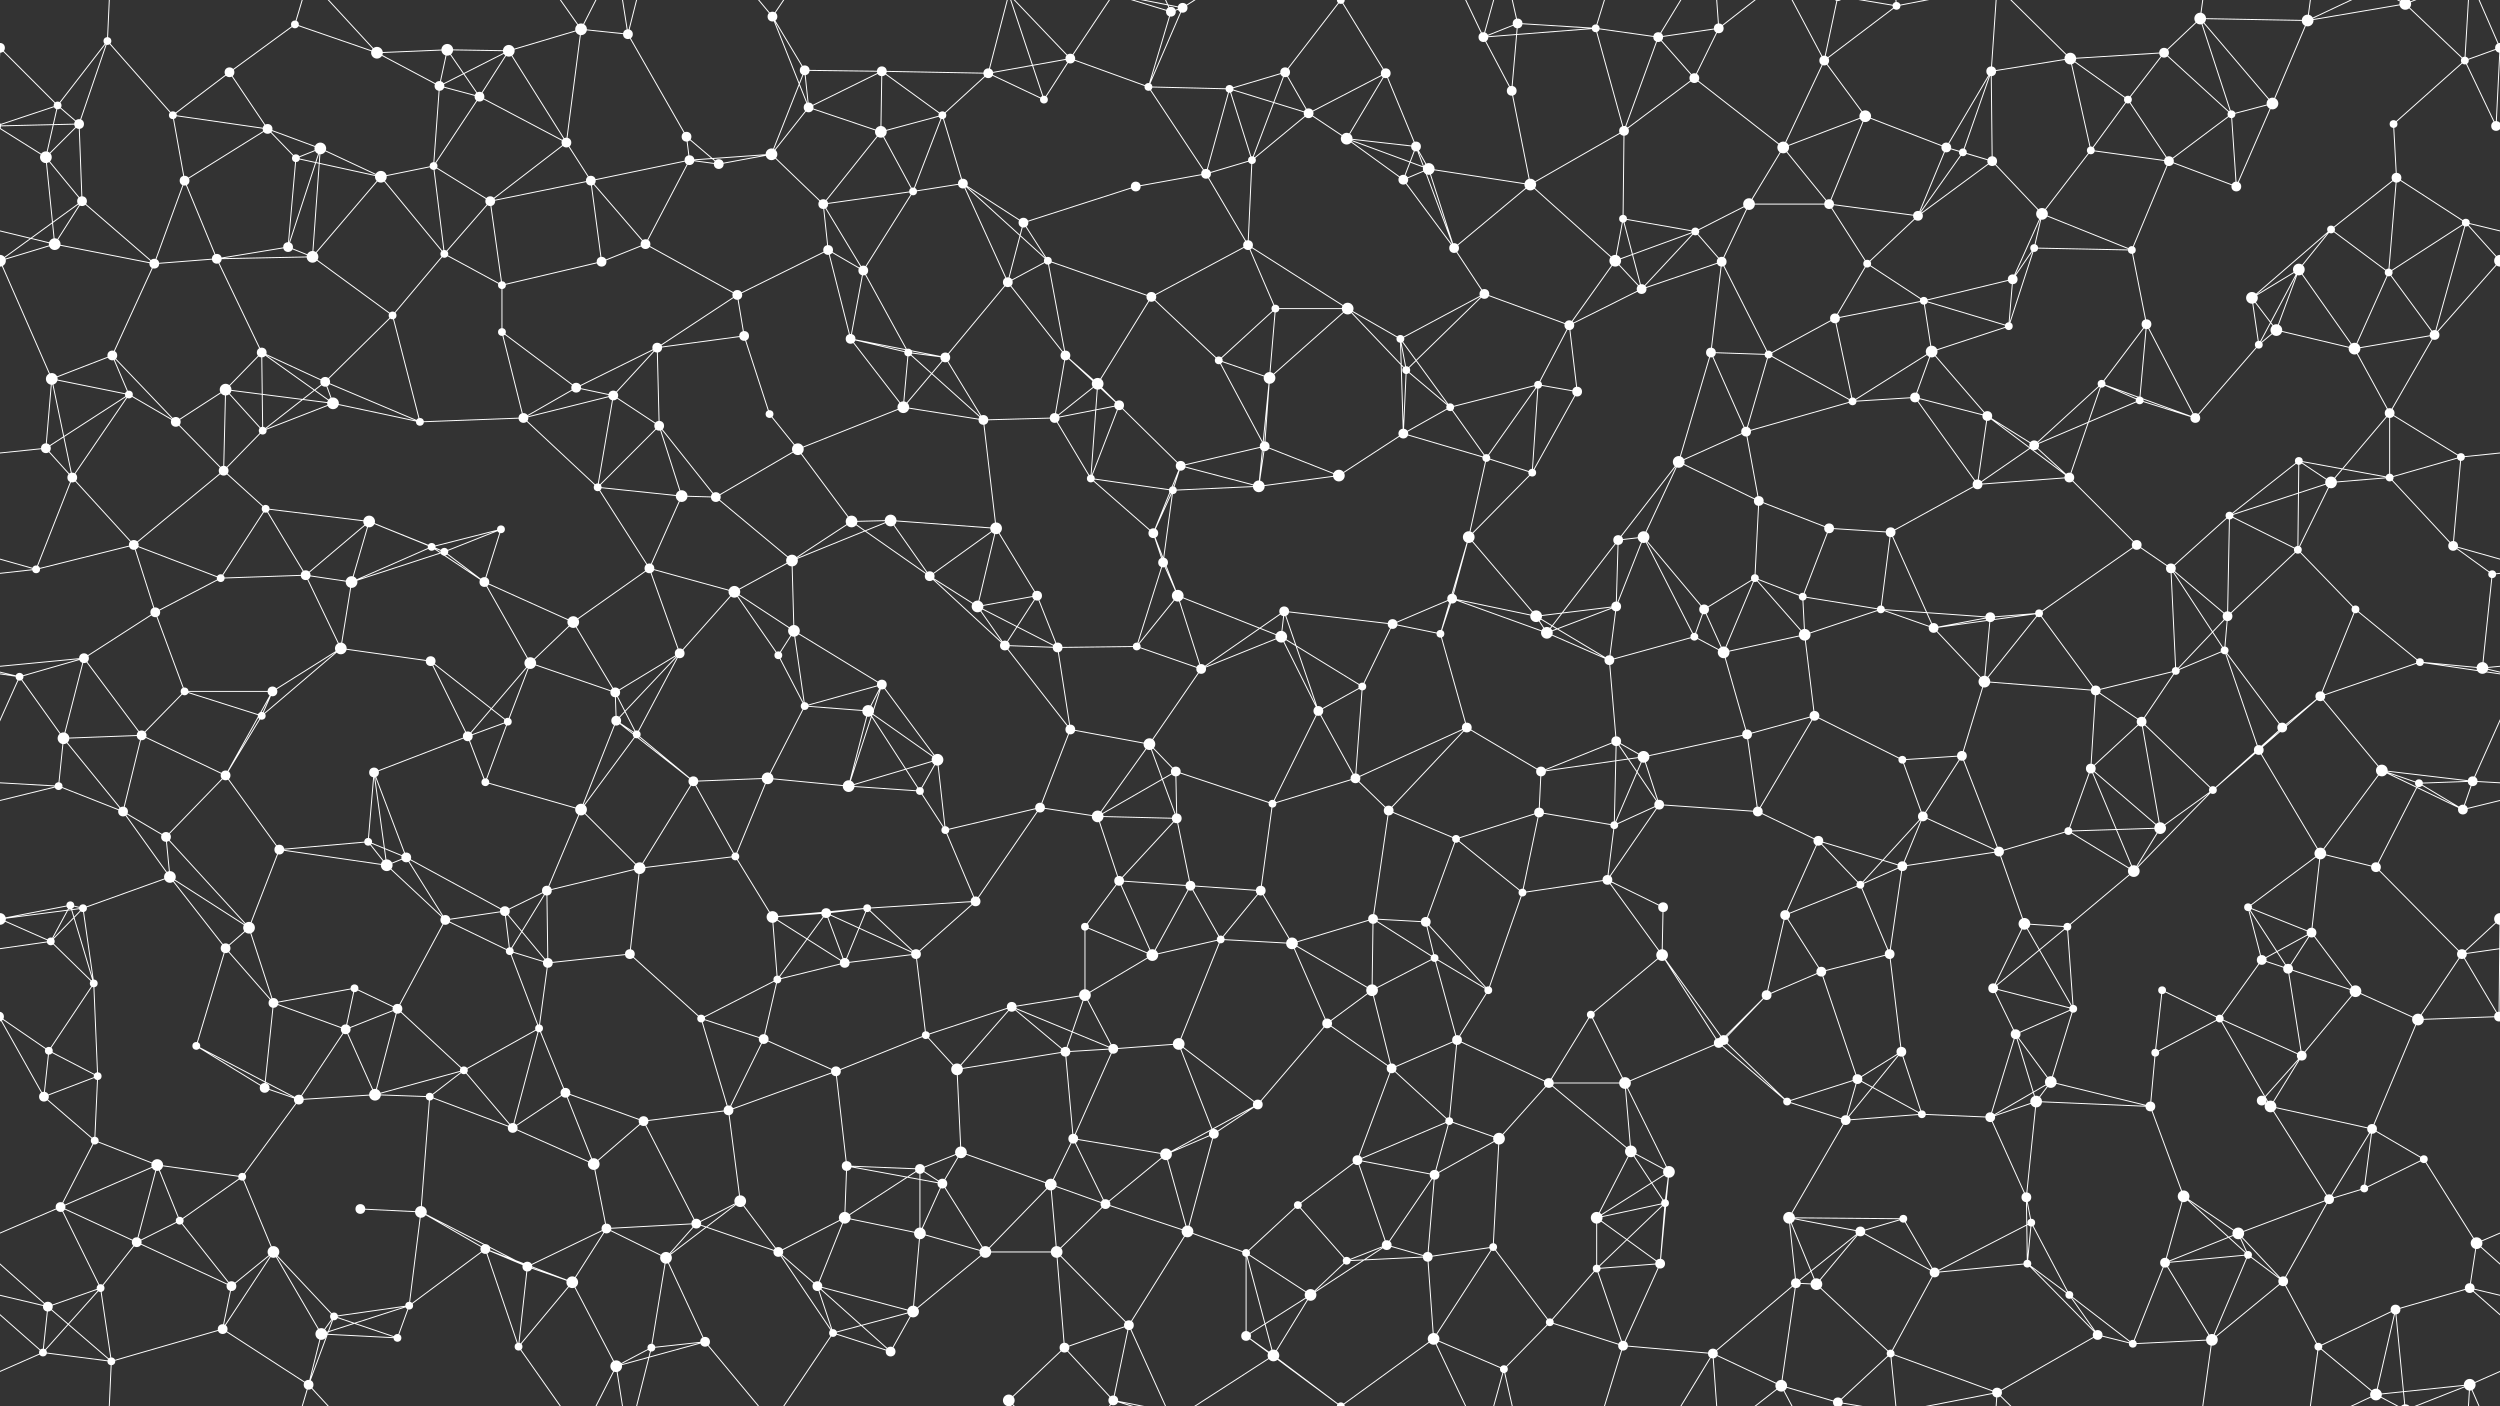 <svg xmlns="http://www.w3.org/2000/svg" width="2560" height="1440" fill="#fff"><rect width="100%" height="100%" fill="#333333" stroke="none"/><circle cx="0" cy="49" r="5"/><circle cx="2560" cy="49" r="5"/><circle cx="110" cy="42" r="4"/><circle cx="235" cy="74" r="5"/><circle cx="302" cy="25" r="4"/><circle cx="386" cy="54" r="6"/><circle cx="458" cy="51" r="6"/><circle cx="521" cy="52" r="6"/><circle cx="595" cy="30" r="6"/><circle cx="643" cy="35" r="5"/><circle cx="791" cy="17" r="5"/><circle cx="824" cy="72" r="5"/><circle cx="903" cy="73" r="5"/><circle cx="1012" cy="75" r="5"/><circle cx="1096" cy="60" r="5"/><circle cx="1199" cy="12" r="5"/><circle cx="1211" cy="8" r="5"/><circle cx="1316" cy="74" r="5"/><circle cx="1419" cy="75" r="5"/><circle cx="1519" cy="38" r="5"/><circle cx="1554" cy="24" r="5"/><circle cx="1634" cy="29" r="4"/><circle cx="1698" cy="38" r="5"/><circle cx="1760" cy="29" r="5"/><circle cx="1868" cy="62" r="5"/><circle cx="1942" cy="6" r="4"/><circle cx="2039" cy="73" r="5"/><circle cx="2120" cy="60" r="6"/><circle cx="2216" cy="54" r="5"/><circle cx="2253" cy="19" r="6"/><circle cx="2363" cy="21" r="6"/><circle cx="2463" cy="4" r="6"/><circle cx="2463" cy="1444" r="6"/><circle cx="2524" cy="62" r="4"/><circle cx="59" cy="108" r="4"/><circle cx="81" cy="127" r="5"/><circle cx="177" cy="118" r="4"/><circle cx="274" cy="132" r="5"/><circle cx="328" cy="152" r="6"/><circle cx="450" cy="88" r="5"/><circle cx="491" cy="99" r="5"/><circle cx="580" cy="146" r="5"/><circle cx="703" cy="140" r="5"/><circle cx="790" cy="158" r="6"/><circle cx="828" cy="110" r="5"/><circle cx="902" cy="135" r="6"/><circle cx="965" cy="118" r="4"/><circle cx="1069" cy="102" r="4"/><circle cx="1176" cy="89" r="4"/><circle cx="1259" cy="91" r="4"/><circle cx="1340" cy="116" r="5"/><circle cx="1379" cy="142" r="6"/><circle cx="1450" cy="150" r="5"/><circle cx="1548" cy="93" r="5"/><circle cx="1663" cy="134" r="5"/><circle cx="1735" cy="80" r="5"/><circle cx="1826" cy="151" r="6"/><circle cx="1910" cy="119" r="6"/><circle cx="1993" cy="151" r="5"/><circle cx="2010" cy="156" r="4"/><circle cx="2141" cy="154" r="4"/><circle cx="2179" cy="102" r="4"/><circle cx="2285" cy="117" r="4"/><circle cx="2327" cy="106" r="6"/><circle cx="2451" cy="127" r="4"/><circle cx="2556" cy="129" r="5"/><circle cx="-4" cy="129" r="5"/><circle cx="47" cy="161" r="6"/><circle cx="84" cy="206" r="5"/><circle cx="189" cy="185" r="5"/><circle cx="303" cy="162" r="4"/><circle cx="390" cy="181" r="6"/><circle cx="444" cy="170" r="4"/><circle cx="502" cy="206" r="5"/><circle cx="605" cy="185" r="5"/><circle cx="706" cy="164" r="5"/><circle cx="736" cy="168" r="5"/><circle cx="843" cy="209" r="5"/><circle cx="935" cy="196" r="4"/><circle cx="986" cy="188" r="5"/><circle cx="1048" cy="228" r="5"/><circle cx="1163" cy="191" r="5"/><circle cx="1235" cy="178" r="5"/><circle cx="1282" cy="164" r="4"/><circle cx="1437" cy="184" r="5"/><circle cx="1463" cy="173" r="6"/><circle cx="1567" cy="189" r="6"/><circle cx="1662" cy="224" r="4"/><circle cx="1736" cy="237" r="4"/><circle cx="1791" cy="209" r="6"/><circle cx="1873" cy="209" r="5"/><circle cx="1964" cy="221" r="5"/><circle cx="2040" cy="165" r="5"/><circle cx="2091" cy="219" r="6"/><circle cx="2221" cy="165" r="5"/><circle cx="2290" cy="191" r="5"/><circle cx="2387" cy="235" r="4"/><circle cx="2454" cy="182" r="5"/><circle cx="2525" cy="228" r="4"/><circle cx="56" cy="250" r="6"/><circle cx="158" cy="270" r="5"/><circle cx="222" cy="265" r="5"/><circle cx="295" cy="253" r="5"/><circle cx="320" cy="263" r="6"/><circle cx="455" cy="260" r="4"/><circle cx="514" cy="292" r="4"/><circle cx="616" cy="268" r="5"/><circle cx="661" cy="250" r="5"/><circle cx="755" cy="302" r="5"/><circle cx="848" cy="256" r="5"/><circle cx="884" cy="277" r="5"/><circle cx="1032" cy="289" r="5"/><circle cx="1073" cy="267" r="4"/><circle cx="1179" cy="304" r="5"/><circle cx="1278" cy="251" r="5"/><circle cx="1306" cy="316" r="4"/><circle cx="1380" cy="316" r="6"/><circle cx="1489" cy="254" r="5"/><circle cx="1520" cy="301" r="5"/><circle cx="1654" cy="267" r="6"/><circle cx="1681" cy="296" r="5"/><circle cx="1763" cy="268" r="5"/><circle cx="1912" cy="270" r="4"/><circle cx="1970" cy="308" r="4"/><circle cx="2061" cy="286" r="5"/><circle cx="2083" cy="254" r="4"/><circle cx="2183" cy="256" r="4"/><circle cx="2306" cy="305" r="6"/><circle cx="2354" cy="276" r="6"/><circle cx="2446" cy="279" r="4"/><circle cx="2560" cy="267" r="6"/><circle cx="-0" cy="267" r="6"/><circle cx="53" cy="388" r="6"/><circle cx="115" cy="364" r="5"/><circle cx="231" cy="399" r="6"/><circle cx="268" cy="361" r="5"/><circle cx="333" cy="391" r="5"/><circle cx="402" cy="323" r="4"/><circle cx="514" cy="340" r="4"/><circle cx="590" cy="397" r="5"/><circle cx="673" cy="356" r="5"/><circle cx="762" cy="344" r="5"/><circle cx="871" cy="347" r="5"/><circle cx="930" cy="361" r="4"/><circle cx="968" cy="366" r="5"/><circle cx="1091" cy="364" r="5"/><circle cx="1124" cy="393" r="6"/><circle cx="1248" cy="369" r="4"/><circle cx="1300" cy="387" r="6"/><circle cx="1434" cy="347" r="4"/><circle cx="1440" cy="379" r="4"/><circle cx="1575" cy="394" r="4"/><circle cx="1607" cy="333" r="5"/><circle cx="1752" cy="361" r="5"/><circle cx="1811" cy="363" r="4"/><circle cx="1879" cy="326" r="5"/><circle cx="1978" cy="360" r="6"/><circle cx="2057" cy="334" r="4"/><circle cx="2152" cy="393" r="4"/><circle cx="2198" cy="332" r="5"/><circle cx="2313" cy="353" r="4"/><circle cx="2331" cy="338" r="6"/><circle cx="2411" cy="357" r="6"/><circle cx="2493" cy="343" r="5"/><circle cx="47" cy="459" r="5"/><circle cx="132" cy="404" r="4"/><circle cx="180" cy="432" r="5"/><circle cx="269" cy="441" r="4"/><circle cx="341" cy="413" r="6"/><circle cx="430" cy="432" r="4"/><circle cx="536" cy="428" r="5"/><circle cx="628" cy="405" r="5"/><circle cx="675" cy="436" r="5"/><circle cx="788" cy="424" r="4"/><circle cx="817" cy="460" r="6"/><circle cx="925" cy="417" r="6"/><circle cx="1007" cy="430" r="5"/><circle cx="1080" cy="428" r="5"/><circle cx="1146" cy="415" r="5"/><circle cx="1209" cy="477" r="5"/><circle cx="1295" cy="457" r="5"/><circle cx="1437" cy="444" r="5"/><circle cx="1485" cy="417" r="4"/><circle cx="1522" cy="469" r="4"/><circle cx="1615" cy="401" r="5"/><circle cx="1719" cy="473" r="6"/><circle cx="1788" cy="442" r="5"/><circle cx="1897" cy="411" r="4"/><circle cx="1961" cy="407" r="5"/><circle cx="2035" cy="426" r="5"/><circle cx="2083" cy="456" r="5"/><circle cx="2191" cy="410" r="4"/><circle cx="2248" cy="428" r="5"/><circle cx="2354" cy="472" r="4"/><circle cx="2447" cy="423" r="5"/><circle cx="2520" cy="468" r="4"/><circle cx="74" cy="489" r="5"/><circle cx="137" cy="558" r="5"/><circle cx="229" cy="482" r="5"/><circle cx="272" cy="521" r="4"/><circle cx="378" cy="534" r="6"/><circle cx="442" cy="560" r="4"/><circle cx="513" cy="542" r="4"/><circle cx="612" cy="499" r="4"/><circle cx="698" cy="508" r="6"/><circle cx="733" cy="509" r="5"/><circle cx="872" cy="534" r="6"/><circle cx="912" cy="533" r="6"/><circle cx="1020" cy="541" r="6"/><circle cx="1117" cy="490" r="4"/><circle cx="1181" cy="546" r="5"/><circle cx="1201" cy="502" r="4"/><circle cx="1289" cy="498" r="6"/><circle cx="1371" cy="487" r="6"/><circle cx="1504" cy="550" r="6"/><circle cx="1569" cy="484" r="4"/><circle cx="1657" cy="553" r="5"/><circle cx="1683" cy="550" r="6"/><circle cx="1801" cy="513" r="5"/><circle cx="1873" cy="541" r="5"/><circle cx="1936" cy="545" r="5"/><circle cx="2025" cy="496" r="5"/><circle cx="2119" cy="489" r="5"/><circle cx="2188" cy="558" r="5"/><circle cx="2283" cy="528" r="4"/><circle cx="2387" cy="494" r="6"/><circle cx="2447" cy="489" r="4"/><circle cx="2512" cy="559" r="5"/><circle cx="37" cy="583" r="4"/><circle cx="159" cy="627" r="5"/><circle cx="226" cy="592" r="4"/><circle cx="313" cy="589" r="5"/><circle cx="360" cy="596" r="6"/><circle cx="455" cy="565" r="4"/><circle cx="496" cy="596" r="5"/><circle cx="587" cy="637" r="6"/><circle cx="665" cy="582" r="5"/><circle cx="752" cy="606" r="6"/><circle cx="811" cy="574" r="6"/><circle cx="952" cy="590" r="5"/><circle cx="1001" cy="621" r="6"/><circle cx="1062" cy="610" r="5"/><circle cx="1191" cy="576" r="5"/><circle cx="1206" cy="610" r="6"/><circle cx="1315" cy="626" r="5"/><circle cx="1426" cy="639" r="5"/><circle cx="1487" cy="613" r="5"/><circle cx="1573" cy="631" r="6"/><circle cx="1655" cy="621" r="5"/><circle cx="1745" cy="624" r="5"/><circle cx="1797" cy="592" r="4"/><circle cx="1846" cy="611" r="4"/><circle cx="1926" cy="624" r="4"/><circle cx="2038" cy="632" r="5"/><circle cx="2088" cy="628" r="4"/><circle cx="2223" cy="582" r="5"/><circle cx="2281" cy="631" r="5"/><circle cx="2353" cy="563" r="4"/><circle cx="2412" cy="624" r="4"/><circle cx="2552" cy="588" r="4"/><circle cx="20" cy="693" r="4"/><circle cx="86" cy="674" r="5"/><circle cx="189" cy="708" r="4"/><circle cx="279" cy="708" r="5"/><circle cx="349" cy="664" r="6"/><circle cx="441" cy="677" r="5"/><circle cx="543" cy="679" r="6"/><circle cx="630" cy="709" r="5"/><circle cx="696" cy="669" r="5"/><circle cx="797" cy="671" r="4"/><circle cx="813" cy="646" r="6"/><circle cx="903" cy="701" r="5"/><circle cx="1029" cy="661" r="5"/><circle cx="1083" cy="663" r="5"/><circle cx="1164" cy="662" r="4"/><circle cx="1230" cy="685" r="5"/><circle cx="1312" cy="652" r="6"/><circle cx="1395" cy="703" r="4"/><circle cx="1475" cy="649" r="4"/><circle cx="1584" cy="648" r="6"/><circle cx="1648" cy="676" r="5"/><circle cx="1735" cy="652" r="4"/><circle cx="1765" cy="668" r="6"/><circle cx="1848" cy="650" r="6"/><circle cx="1980" cy="643" r="5"/><circle cx="2032" cy="698" r="6"/><circle cx="2146" cy="707" r="5"/><circle cx="2228" cy="687" r="4"/><circle cx="2278" cy="666" r="4"/><circle cx="2376" cy="713" r="5"/><circle cx="2478" cy="678" r="4"/><circle cx="2542" cy="684" r="6"/><circle cx="65" cy="756" r="6"/><circle cx="145" cy="753" r="5"/><circle cx="231" cy="794" r="5"/><circle cx="268" cy="733" r="4"/><circle cx="383" cy="791" r="5"/><circle cx="479" cy="754" r="5"/><circle cx="520" cy="739" r="4"/><circle cx="631" cy="738" r="5"/><circle cx="652" cy="752" r="4"/><circle cx="786" cy="797" r="6"/><circle cx="824" cy="723" r="4"/><circle cx="889" cy="728" r="6"/><circle cx="960" cy="778" r="6"/><circle cx="1096" cy="747" r="5"/><circle cx="1177" cy="762" r="6"/><circle cx="1204" cy="790" r="5"/><circle cx="1350" cy="728" r="5"/><circle cx="1388" cy="797" r="5"/><circle cx="1502" cy="745" r="5"/><circle cx="1578" cy="790" r="5"/><circle cx="1655" cy="759" r="5"/><circle cx="1683" cy="775" r="6"/><circle cx="1789" cy="752" r="5"/><circle cx="1858" cy="733" r="5"/><circle cx="1948" cy="778" r="4"/><circle cx="2009" cy="774" r="5"/><circle cx="2141" cy="787" r="5"/><circle cx="2193" cy="739" r="5"/><circle cx="2313" cy="768" r="5"/><circle cx="2337" cy="745" r="5"/><circle cx="2439" cy="789" r="6"/><circle cx="2532" cy="800" r="5"/><circle cx="60" cy="805" r="4"/><circle cx="126" cy="831" r="5"/><circle cx="170" cy="857" r="5"/><circle cx="286" cy="870" r="5"/><circle cx="377" cy="862" r="4"/><circle cx="416" cy="878" r="5"/><circle cx="497" cy="801" r="4"/><circle cx="595" cy="829" r="6"/><circle cx="710" cy="800" r="5"/><circle cx="753" cy="877" r="4"/><circle cx="869" cy="805" r="6"/><circle cx="942" cy="810" r="4"/><circle cx="968" cy="850" r="4"/><circle cx="1065" cy="827" r="5"/><circle cx="1124" cy="836" r="6"/><circle cx="1205" cy="838" r="5"/><circle cx="1303" cy="823" r="4"/><circle cx="1422" cy="830" r="5"/><circle cx="1491" cy="859" r="4"/><circle cx="1576" cy="832" r="5"/><circle cx="1653" cy="845" r="4"/><circle cx="1699" cy="824" r="5"/><circle cx="1800" cy="831" r="5"/><circle cx="1862" cy="861" r="5"/><circle cx="1969" cy="836" r="5"/><circle cx="2047" cy="872" r="5"/><circle cx="2118" cy="851" r="4"/><circle cx="2212" cy="848" r="6"/><circle cx="2266" cy="809" r="4"/><circle cx="2376" cy="874" r="6"/><circle cx="2477" cy="802" r="4"/><circle cx="2522" cy="829" r="5"/><circle cx="72" cy="927" r="4"/><circle cx="85" cy="930" r="4"/><circle cx="174" cy="898" r="6"/><circle cx="255" cy="950" r="6"/><circle cx="396" cy="886" r="6"/><circle cx="456" cy="942" r="5"/><circle cx="517" cy="933" r="5"/><circle cx="560" cy="912" r="5"/><circle cx="655" cy="889" r="6"/><circle cx="791" cy="939" r="6"/><circle cx="846" cy="935" r="5"/><circle cx="888" cy="930" r="4"/><circle cx="999" cy="923" r="5"/><circle cx="1111" cy="949" r="4"/><circle cx="1146" cy="902" r="5"/><circle cx="1219" cy="907" r="5"/><circle cx="1291" cy="912" r="5"/><circle cx="1406" cy="941" r="5"/><circle cx="1460" cy="944" r="5"/><circle cx="1559" cy="914" r="4"/><circle cx="1646" cy="901" r="5"/><circle cx="1703" cy="929" r="5"/><circle cx="1828" cy="937" r="5"/><circle cx="1905" cy="906" r="4"/><circle cx="1948" cy="887" r="5"/><circle cx="2073" cy="946" r="6"/><circle cx="2117" cy="949" r="4"/><circle cx="2185" cy="892" r="6"/><circle cx="2302" cy="929" r="4"/><circle cx="2367" cy="955" r="5"/><circle cx="2433" cy="888" r="5"/><circle cx="2560" cy="941" r="6"/><circle cx="-0" cy="941" r="6"/><circle cx="52" cy="964" r="4"/><circle cx="96" cy="1007" r="4"/><circle cx="231" cy="971" r="5"/><circle cx="280" cy="1027" r="5"/><circle cx="363" cy="1012" r="4"/><circle cx="407" cy="1033" r="5"/><circle cx="522" cy="974" r="4"/><circle cx="561" cy="986" r="5"/><circle cx="645" cy="977" r="5"/><circle cx="796" cy="1003" r="4"/><circle cx="865" cy="986" r="5"/><circle cx="938" cy="977" r="5"/><circle cx="1036" cy="1031" r="5"/><circle cx="1111" cy="1019" r="6"/><circle cx="1180" cy="978" r="6"/><circle cx="1250" cy="962" r="4"/><circle cx="1323" cy="966" r="6"/><circle cx="1405" cy="1014" r="6"/><circle cx="1469" cy="981" r="4"/><circle cx="1524" cy="1014" r="4"/><circle cx="1629" cy="1039" r="4"/><circle cx="1702" cy="978" r="6"/><circle cx="1809" cy="1019" r="5"/><circle cx="1865" cy="995" r="5"/><circle cx="1935" cy="977" r="5"/><circle cx="2041" cy="1012" r="5"/><circle cx="2123" cy="1033" r="4"/><circle cx="2214" cy="1014" r="4"/><circle cx="2316" cy="983" r="5"/><circle cx="2343" cy="992" r="5"/><circle cx="2412" cy="1015" r="6"/><circle cx="2521" cy="977" r="5"/><circle cx="50" cy="1076" r="4"/><circle cx="100" cy="1102" r="4"/><circle cx="201" cy="1071" r="4"/><circle cx="271" cy="1114" r="5"/><circle cx="354" cy="1054" r="5"/><circle cx="475" cy="1096" r="4"/><circle cx="552" cy="1053" r="4"/><circle cx="579" cy="1119" r="5"/><circle cx="718" cy="1043" r="4"/><circle cx="782" cy="1064" r="5"/><circle cx="856" cy="1097" r="5"/><circle cx="948" cy="1060" r="4"/><circle cx="980" cy="1095" r="6"/><circle cx="1091" cy="1077" r="5"/><circle cx="1140" cy="1074" r="5"/><circle cx="1207" cy="1069" r="6"/><circle cx="1359" cy="1048" r="5"/><circle cx="1425" cy="1094" r="5"/><circle cx="1492" cy="1065" r="5"/><circle cx="1586" cy="1109" r="5"/><circle cx="1664" cy="1109" r="6"/><circle cx="1760" cy="1068" r="5"/><circle cx="1765" cy="1065" r="5"/><circle cx="1902" cy="1105" r="5"/><circle cx="1947" cy="1077" r="5"/><circle cx="2064" cy="1059" r="5"/><circle cx="2100" cy="1108" r="6"/><circle cx="2207" cy="1078" r="4"/><circle cx="2273" cy="1043" r="4"/><circle cx="2357" cy="1081" r="5"/><circle cx="2476" cy="1044" r="6"/><circle cx="2559" cy="1041" r="5"/><circle cx="-1" cy="1041" r="5"/><circle cx="45" cy="1123" r="5"/><circle cx="97" cy="1168" r="4"/><circle cx="161" cy="1193" r="6"/><circle cx="306" cy="1126" r="5"/><circle cx="384" cy="1121" r="6"/><circle cx="440" cy="1123" r="4"/><circle cx="525" cy="1155" r="5"/><circle cx="608" cy="1192" r="6"/><circle cx="659" cy="1148" r="5"/><circle cx="746" cy="1137" r="5"/><circle cx="867" cy="1194" r="5"/><circle cx="942" cy="1197" r="5"/><circle cx="984" cy="1180" r="6"/><circle cx="1099" cy="1166" r="5"/><circle cx="1194" cy="1182" r="6"/><circle cx="1243" cy="1161" r="5"/><circle cx="1288" cy="1131" r="5"/><circle cx="1390" cy="1188" r="5"/><circle cx="1484" cy="1148" r="4"/><circle cx="1535" cy="1166" r="6"/><circle cx="1670" cy="1179" r="6"/><circle cx="1709" cy="1200" r="6"/><circle cx="1830" cy="1128" r="4"/><circle cx="1890" cy="1147" r="5"/><circle cx="1968" cy="1141" r="4"/><circle cx="2038" cy="1144" r="5"/><circle cx="2085" cy="1128" r="6"/><circle cx="2202" cy="1133" r="5"/><circle cx="2316" cy="1127" r="5"/><circle cx="2325" cy="1133" r="6"/><circle cx="2429" cy="1156" r="5"/><circle cx="2482" cy="1187" r="4"/><circle cx="62" cy="1236" r="5"/><circle cx="140" cy="1272" r="5"/><circle cx="184" cy="1250" r="4"/><circle cx="248" cy="1205" r="4"/><circle cx="369" cy="1238" r="5"/><circle cx="431" cy="1241" r="6"/><circle cx="497" cy="1279" r="5"/><circle cx="621" cy="1258" r="5"/><circle cx="713" cy="1253" r="5"/><circle cx="758" cy="1230" r="6"/><circle cx="865" cy="1247" r="6"/><circle cx="942" cy="1263" r="6"/><circle cx="965" cy="1212" r="5"/><circle cx="1076" cy="1213" r="6"/><circle cx="1132" cy="1233" r="5"/><circle cx="1216" cy="1261" r="6"/><circle cx="1329" cy="1234" r="4"/><circle cx="1420" cy="1275" r="5"/><circle cx="1469" cy="1203" r="5"/><circle cx="1529" cy="1277" r="4"/><circle cx="1635" cy="1247" r="6"/><circle cx="1705" cy="1232" r="4"/><circle cx="1832" cy="1247" r="6"/><circle cx="1905" cy="1261" r="5"/><circle cx="1949" cy="1248" r="4"/><circle cx="2075" cy="1226" r="5"/><circle cx="2080" cy="1252" r="4"/><circle cx="2236" cy="1225" r="6"/><circle cx="2292" cy="1263" r="6"/><circle cx="2385" cy="1228" r="5"/><circle cx="2421" cy="1217" r="4"/><circle cx="2536" cy="1273" r="6"/><circle cx="49" cy="1338" r="5"/><circle cx="103" cy="1319" r="4"/><circle cx="237" cy="1317" r="5"/><circle cx="280" cy="1282" r="6"/><circle cx="342" cy="1348" r="4"/><circle cx="419" cy="1337" r="4"/><circle cx="540" cy="1297" r="5"/><circle cx="586" cy="1313" r="6"/><circle cx="682" cy="1288" r="6"/><circle cx="797" cy="1282" r="5"/><circle cx="837" cy="1317" r="5"/><circle cx="935" cy="1343" r="6"/><circle cx="1009" cy="1282" r="6"/><circle cx="1082" cy="1282" r="6"/><circle cx="1156" cy="1357" r="5"/><circle cx="1276" cy="1283" r="4"/><circle cx="1342" cy="1326" r="6"/><circle cx="1379" cy="1291" r="4"/><circle cx="1462" cy="1287" r="5"/><circle cx="1587" cy="1354" r="4"/><circle cx="1635" cy="1299" r="4"/><circle cx="1700" cy="1294" r="5"/><circle cx="1839" cy="1314" r="5"/><circle cx="1860" cy="1315" r="6"/><circle cx="1981" cy="1303" r="5"/><circle cx="2076" cy="1294" r="4"/><circle cx="2119" cy="1326" r="4"/><circle cx="2217" cy="1293" r="5"/><circle cx="2302" cy="1285" r="4"/><circle cx="2338" cy="1312" r="5"/><circle cx="2453" cy="1341" r="5"/><circle cx="2529" cy="1319" r="5"/><circle cx="44" cy="1385" r="4"/><circle cx="114" cy="1394" r="4"/><circle cx="228" cy="1361" r="5"/><circle cx="316" cy="1418" r="5"/><circle cx="329" cy="1366" r="6"/><circle cx="407" cy="1370" r="4"/><circle cx="531" cy="1379" r="4"/><circle cx="631" cy="1399" r="6"/><circle cx="667" cy="1380" r="4"/><circle cx="722" cy="1374" r="5"/><circle cx="853" cy="1365" r="4"/><circle cx="912" cy="1384" r="5"/><circle cx="1033" cy="1434" r="6"/><circle cx="1090" cy="1380" r="5"/><circle cx="1140" cy="1434" r="5"/><circle cx="1276" cy="1368" r="5"/><circle cx="1304" cy="1388" r="6"/><circle cx="1373" cy="1440" r="4"/><circle cx="1373" cy="-0" r="4"/><circle cx="1468" cy="1371" r="6"/><circle cx="1540" cy="1402" r="4"/><circle cx="1662" cy="1378" r="5"/><circle cx="1754" cy="1386" r="5"/><circle cx="1824" cy="1419" r="6"/><circle cx="1882" cy="1436" r="5"/><circle cx="1882" cy="-4" r="5"/><circle cx="1936" cy="1386" r="4"/><circle cx="2045" cy="1426" r="5"/><circle cx="2148" cy="1367" r="5"/><circle cx="2184" cy="1376" r="4"/><circle cx="2265" cy="1372" r="6"/><circle cx="2374" cy="1379" r="4"/><circle cx="2433" cy="1428" r="6"/><circle cx="2529" cy="1418" r="6"/><path stroke="#fff" d="M0 49L-36 62M0 49L59 108M0 49L-4 129M0 49L-31 -22M2560 49L2524 62M2560 49L2556 129M2560 49L2529 -22M0 1489L-31 1418M2560 1489L2529 1418M110 42L59 108M110 42L81 127M110 42L177 118M110 42L114 -46M110 1482L114 1394M235 74L302 25M235 74L177 118M235 74L274 132M302 25L386 54M302 25L316 -22M302 1465L316 1418M386 54L458 51M386 54L450 88M386 54L316 -22M386 1494L316 1418M458 51L521 52M458 51L450 88M458 51L491 99M521 52L595 30M521 52L450 88M521 52L491 99M521 52L580 146M595 30L643 35M595 30L580 146M595 30L531 -61M595 30L631 -41M595 1470L531 1379M595 1470L631 1399M643 35L703 140M643 35L631 -41M643 35L667 -60M643 1475L631 1399M643 1475L667 1380M791 17L824 72M791 17L828 110M791 17L722 -66M791 17L853 -75M791 1457L722 1374M791 1457L853 1365M824 72L903 73M824 72L790 158M824 72L828 110M903 73L1012 75M903 73L828 110M903 73L902 135M903 73L965 118M1012 75L1096 60M1012 75L965 118M1012 75L1069 102M1012 75L1033 -6M1012 1515L1033 1434M1096 60L1069 102M1096 60L1176 89M1096 60L1033 -6M1096 60L1140 -6M1096 1500L1033 1434M1096 1500L1140 1434M1199 12L1211 8M1199 12L1176 89M1199 12L1156 -83M1199 12L1140 -6M1199 1452L1156 1357M1199 1452L1140 1434M1211 8L1176 89M1211 8L1140 -6M1211 8L1304 -52M1211 1448L1140 1434M1211 1448L1304 1388M1316 74L1259 91M1316 74L1340 116M1316 74L1282 164M1316 74L1373 -0M1316 1514L1373 1440M1419 75L1340 116M1419 75L1379 142M1419 75L1450 150M1419 75L1373 -0M1419 1515L1373 1440M1519 38L1554 24M1519 38L1634 29M1519 38L1548 93M1519 38L1468 -69M1519 38L1540 -38M1519 1478L1468 1371M1519 1478L1540 1402M1554 24L1634 29M1554 24L1548 93M1554 24L1540 -38M1554 1464L1540 1402M1634 29L1698 38M1634 29L1663 134M1634 29L1662 -62M1634 1469L1662 1378M1698 38L1760 29M1698 38L1663 134M1698 38L1735 80M1698 38L1754 -54M1698 1478L1754 1386M1760 29L1735 80M1760 29L1754 -54M1760 29L1824 -21M1760 1469L1754 1386M1760 1469L1824 1419M1868 62L1942 6M1868 62L1826 151M1868 62L1910 119M1868 62L1824 -21M1868 62L1882 -4M1868 1502L1824 1419M1868 1502L1882 1436M1942 6L1882 -4M1942 6L1936 -54M1942 6L2045 -14M1942 1446L1882 1436M1942 1446L1936 1386M1942 1446L2045 1426M2039 73L2120 60M2039 73L1993 151M2039 73L2010 156M2039 73L2040 165M2039 73L2045 -14M2039 1513L2045 1426M2120 60L2216 54M2120 60L2141 154M2120 60L2179 102M2120 60L2045 -14M2120 1500L2045 1426M2216 54L2253 19M2216 54L2179 102M2216 54L2285 117M2253 19L2363 21M2253 19L2285 117M2253 19L2327 106M2253 19L2265 -68M2253 1459L2265 1372M2363 21L2463 4M2363 21L2327 106M2363 21L2374 -61M2363 21L2433 -12M2363 1461L2374 1379M2363 1461L2433 1428M2463 4L2524 62M2463 4L2453 -99M2463 4L2433 -12M2463 4L2529 -22M2463 1444L2453 1341M2463 1444L2433 1428M2463 1444L2529 1418M2524 62L2451 127M2524 62L2556 129M2524 62L2529 -22M2524 1502L2529 1418M59 108L81 127M59 108L-4 129M59 108L47 161M2619 108L2556 129M81 127L-4 129M81 127L47 161M81 127L84 206M2641 127L2556 129M177 118L274 132M177 118L189 185M274 132L328 152M274 132L189 185M274 132L303 162M328 152L303 162M328 152L390 181M328 152L295 253M328 152L320 263M450 88L491 99M450 88L444 170M491 99L580 146M491 99L444 170M580 146L502 206M580 146L605 185M703 140L706 164M703 140L736 168M790 158L828 110M790 158L706 164M790 158L736 168M790 158L843 209M828 110L902 135M902 135L965 118M902 135L843 209M902 135L935 196M965 118L935 196M965 118L986 188M1069 102L1033 -6M1069 1542L1033 1434M1176 89L1259 91M1176 89L1235 178M1259 91L1340 116M1259 91L1235 178M1259 91L1282 164M1340 116L1379 142M1340 116L1282 164M1379 142L1450 150M1379 142L1437 184M1379 142L1463 173M1450 150L1437 184M1450 150L1463 173M1450 150L1489 254M1548 93L1567 189M1663 134L1735 80M1663 134L1567 189M1663 134L1662 224M1735 80L1826 151M1826 151L1910 119M1826 151L1791 209M1826 151L1873 209M1910 119L1993 151M1910 119L1873 209M1993 151L2010 156M1993 151L1964 221M1993 151L2040 165M2010 156L1964 221M2010 156L2040 165M2141 154L2179 102M2141 154L2091 219M2141 154L2221 165M2179 102L2221 165M2285 117L2327 106M2285 117L2221 165M2285 117L2290 191M2327 106L2290 191M2451 127L2454 182M2556 129L2607 161M-4 129L47 161M47 161L84 206M47 161L56 250M84 206L56 250M84 206L158 270M84 206L-0 267M2644 206L2560 267M189 185L158 270M189 185L222 265M303 162L390 181M303 162L295 253M390 181L444 170M390 181L320 263M390 181L455 260M444 170L502 206M444 170L455 260M502 206L605 185M502 206L455 260M502 206L514 292M605 185L706 164M605 185L616 268M605 185L661 250M706 164L736 168M706 164L661 250M843 209L935 196M843 209L848 256M843 209L884 277M935 196L986 188M935 196L884 277M986 188L1048 228M986 188L1032 289M986 188L1073 267M1048 228L1163 191M1048 228L1032 289M1048 228L1073 267M1163 191L1235 178M1235 178L1282 164M1235 178L1278 251M1282 164L1278 251M1437 184L1463 173M1437 184L1489 254M1463 173L1567 189M1463 173L1489 254M1567 189L1489 254M1567 189L1654 267M1662 224L1736 237M1662 224L1654 267M1662 224L1681 296M1736 237L1791 209M1736 237L1654 267M1736 237L1681 296M1736 237L1763 268M1791 209L1873 209M1791 209L1763 268M1873 209L1964 221M1873 209L1912 270M1964 221L2040 165M1964 221L1912 270M2040 165L2091 219M2091 219L2061 286M2091 219L2083 254M2091 219L2183 256M2221 165L2290 191M2221 165L2183 256M2387 235L2454 182M2387 235L2306 305M2387 235L2354 276M2387 235L2446 279M2454 182L2525 228M2454 182L2446 279M2525 228L2616 250M2525 228L2446 279M2525 228L2560 267M2525 228L2493 343M-35 228L56 250M56 250L158 270M56 250L-0 267M2616 250L2560 267M158 270L222 265M158 270L115 364M222 265L295 253M222 265L320 263M222 265L268 361M295 253L320 263M320 263L402 323M455 260L514 292M455 260L402 323M514 292L616 268M514 292L514 340M616 268L661 250M661 250L755 302M755 302L848 256M755 302L673 356M755 302L762 344M848 256L884 277M848 256L871 347M884 277L871 347M884 277L930 361M1032 289L1073 267M1032 289L968 366M1032 289L1091 364M1073 267L1179 304M1073 267L1091 364M1179 304L1278 251M1179 304L1124 393M1179 304L1248 369M1278 251L1306 316M1278 251L1380 316M1306 316L1380 316M1306 316L1248 369M1306 316L1300 387M1380 316L1300 387M1380 316L1434 347M1380 316L1440 379M1489 254L1520 301M1520 301L1434 347M1520 301L1440 379M1520 301L1607 333M1654 267L1681 296M1654 267L1607 333M1681 296L1763 268M1681 296L1607 333M1763 268L1752 361M1763 268L1811 363M1912 270L1970 308M1912 270L1879 326M1970 308L2061 286M1970 308L1879 326M1970 308L1978 360M1970 308L2057 334M2061 286L2083 254M2061 286L2057 334M2083 254L2183 256M2083 254L2057 334M2183 256L2198 332M2306 305L2354 276M2306 305L2313 353M2306 305L2331 338M2354 276L2313 353M2354 276L2331 338M2354 276L2411 357M2446 279L2411 357M2446 279L2493 343M2560 267L2613 388M2560 267L2493 343M-0 267L53 388M53 388L115 364M53 388L47 459M53 388L132 404M53 388L74 489M115 364L132 404M115 364L180 432M231 399L268 361M231 399L180 432M231 399L269 441M231 399L341 413M231 399L229 482M268 361L333 391M268 361L269 441M268 361L341 413M333 391L402 323M333 391L269 441M333 391L341 413M333 391L430 432M402 323L430 432M514 340L590 397M514 340L536 428M590 397L673 356M590 397L536 428M590 397L628 405M673 356L762 344M673 356L628 405M673 356L675 436M762 344L788 424M871 347L930 361M871 347L968 366M871 347L925 417M930 361L968 366M930 361L925 417M930 361L1007 430M968 366L925 417M968 366L1007 430M1091 364L1124 393M1091 364L1080 428M1091 364L1146 415M1124 393L1080 428M1124 393L1146 415M1124 393L1117 490M1248 369L1300 387M1248 369L1295 457M1300 387L1295 457M1300 387L1289 498M1434 347L1440 379M1434 347L1437 444M1434 347L1485 417M1440 379L1437 444M1440 379L1485 417M1575 394L1607 333M1575 394L1485 417M1575 394L1522 469M1575 394L1615 401M1575 394L1569 484M1607 333L1615 401M1752 361L1811 363M1752 361L1719 473M1752 361L1788 442M1811 363L1879 326M1811 363L1788 442M1811 363L1897 411M1879 326L1897 411M1978 360L2057 334M1978 360L1897 411M1978 360L1961 407M1978 360L2035 426M2152 393L2198 332M2152 393L2083 456M2152 393L2191 410M2152 393L2248 428M2152 393L2119 489M2198 332L2191 410M2198 332L2248 428M2313 353L2331 338M2313 353L2248 428M2331 338L2411 357M2411 357L2493 343M2411 357L2447 423M2493 343L2447 423M47 459L132 404M47 459L-40 468M47 459L74 489M2607 459L2520 468M132 404L180 432M132 404L74 489M180 432L229 482M269 441L341 413M269 441L229 482M341 413L430 432M430 432L536 428M536 428L628 405M536 428L612 499M628 405L675 436M628 405L612 499M675 436L612 499M675 436L698 508M675 436L733 509M788 424L817 460M817 460L925 417M817 460L733 509M817 460L872 534M925 417L1007 430M1007 430L1080 428M1007 430L1020 541M1080 428L1146 415M1080 428L1117 490M1146 415L1209 477M1146 415L1117 490M1209 477L1295 457M1209 477L1181 546M1209 477L1201 502M1209 477L1289 498M1295 457L1289 498M1295 457L1371 487M1437 444L1485 417M1437 444L1522 469M1437 444L1371 487M1485 417L1522 469M1522 469L1504 550M1522 469L1569 484M1615 401L1569 484M1719 473L1788 442M1719 473L1657 553M1719 473L1683 550M1719 473L1801 513M1788 442L1897 411M1788 442L1801 513M1897 411L1961 407M1961 407L2035 426M1961 407L2025 496M2035 426L2083 456M2035 426L2025 496M2035 426L2119 489M2083 456L2191 410M2083 456L2025 496M2083 456L2119 489M2191 410L2248 428M2354 472L2283 528M2354 472L2387 494M2354 472L2447 489M2354 472L2353 563M2447 423L2520 468M2447 423L2387 494M2447 423L2447 489M2520 468L2447 489M2520 468L2512 559M74 489L137 558M74 489L37 583M137 558L229 482M137 558L37 583M137 558L159 627M137 558L226 592M229 482L272 521M272 521L378 534M272 521L226 592M272 521L313 589M378 534L442 560M378 534L313 589M378 534L360 596M378 534L455 565M442 560L513 542M442 560L360 596M442 560L455 565M442 560L496 596M513 542L455 565M513 542L496 596M612 499L698 508M612 499L665 582M698 508L733 509M698 508L665 582M733 509L811 574M872 534L912 533M872 534L811 574M872 534L952 590M912 533L1020 541M912 533L811 574M912 533L952 590M1020 541L952 590M1020 541L1001 621M1020 541L1062 610M1117 490L1181 546M1117 490L1201 502M1181 546L1201 502M1181 546L1191 576M1181 546L1206 610M1201 502L1289 498M1201 502L1191 576M1289 498L1371 487M1504 550L1569 484M1504 550L1487 613M1504 550L1573 631M1504 550L1475 649M1657 553L1683 550M1657 553L1655 621M1657 553L1584 648M1683 550L1655 621M1683 550L1745 624M1683 550L1735 652M1801 513L1873 541M1801 513L1797 592M1873 541L1936 545M1873 541L1846 611M1936 545L2025 496M1936 545L1926 624M1936 545L1980 643M2025 496L2119 489M2119 489L2188 558M2188 558L2088 628M2188 558L2223 582M2283 528L2387 494M2283 528L2223 582M2283 528L2281 631M2283 528L2353 563M2387 494L2447 489M2387 494L2353 563M2447 489L2512 559M2512 559L2597 583M2512 559L2552 588M-48 559L37 583M37 583L-8 588M2597 583L2552 588M159 627L226 592M159 627L86 674M159 627L189 708M226 592L313 589M313 589L360 596M313 589L349 664M360 596L455 565M360 596L349 664M455 565L496 596M496 596L587 637M496 596L543 679M587 637L665 582M587 637L543 679M587 637L630 709M665 582L752 606M665 582L696 669M752 606L811 574M752 606L696 669M752 606L797 671M752 606L813 646M811 574L813 646M952 590L1001 621M952 590L1029 661M1001 621L1062 610M1001 621L1029 661M1001 621L1083 663M1062 610L1029 661M1062 610L1083 663M1191 576L1206 610M1191 576L1164 662M1206 610L1164 662M1206 610L1230 685M1206 610L1312 652M1315 626L1426 639M1315 626L1230 685M1315 626L1312 652M1315 626L1350 728M1426 639L1487 613M1426 639L1395 703M1426 639L1475 649M1487 613L1573 631M1487 613L1475 649M1487 613L1584 648M1573 631L1655 621M1573 631L1584 648M1573 631L1648 676M1655 621L1584 648M1655 621L1648 676M1745 624L1797 592M1745 624L1735 652M1745 624L1765 668M1797 592L1846 611M1797 592L1765 668M1797 592L1848 650M1846 611L1926 624M1846 611L1848 650M1926 624L2038 632M1926 624L1848 650M1926 624L1980 643M2038 632L2088 628M2038 632L1980 643M2038 632L2032 698M2088 628L1980 643M2088 628L2032 698M2088 628L2146 707M2223 582L2281 631M2223 582L2228 687M2223 582L2278 666M2281 631L2353 563M2281 631L2228 687M2281 631L2278 666M2353 563L2412 624M2412 624L2376 713M2412 624L2478 678M2552 588L2542 684M20 693L86 674M20 693L-82 678M20 693L-18 684M20 693L65 756M20 693L-28 800M2580 693L2478 678M2580 693L2542 684M2580 693L2532 800M86 674L-18 684M86 674L65 756M86 674L145 753M2646 674L2542 684M189 708L279 708M189 708L145 753M189 708L268 733M279 708L349 664M279 708L231 794M279 708L268 733M349 664L441 677M349 664L268 733M441 677L479 754M441 677L520 739M543 679L630 709M543 679L479 754M543 679L520 739M630 709L696 669M630 709L631 738M630 709L652 752M696 669L631 738M696 669L652 752M797 671L813 646M797 671L824 723M813 646L903 701M813 646L824 723M903 701L824 723M903 701L889 728M903 701L960 778M903 701L869 805M1029 661L1083 663M1029 661L1096 747M1083 663L1164 662M1083 663L1096 747M1164 662L1230 685M1230 685L1312 652M1230 685L1177 762M1312 652L1395 703M1312 652L1350 728M1395 703L1350 728M1395 703L1388 797M1475 649L1502 745M1584 648L1648 676M1648 676L1735 652M1648 676L1655 759M1735 652L1765 668M1765 668L1848 650M1765 668L1789 752M1848 650L1858 733M1980 643L2032 698M2032 698L2146 707M2032 698L2009 774M2146 707L2228 687M2146 707L2141 787M2146 707L2193 739M2228 687L2278 666M2228 687L2193 739M2278 666L2313 768M2278 666L2337 745M2376 713L2478 678M2376 713L2313 768M2376 713L2337 745M2376 713L2439 789M2478 678L2542 684M65 756L145 753M65 756L60 805M65 756L126 831M145 753L231 794M145 753L126 831M231 794L268 733M231 794L170 857M231 794L286 870M383 791L479 754M383 791L377 862M383 791L416 878M383 791L396 886M479 754L520 739M479 754L497 801M520 739L497 801M631 738L652 752M631 738L595 829M631 738L710 800M652 752L595 829M652 752L710 800M786 797L824 723M786 797L710 800M786 797L753 877M786 797L869 805M824 723L889 728M889 728L960 778M889 728L869 805M889 728L942 810M960 778L869 805M960 778L942 810M960 778L968 850M1096 747L1177 762M1096 747L1065 827M1177 762L1204 790M1177 762L1124 836M1177 762L1205 838M1204 790L1124 836M1204 790L1205 838M1204 790L1303 823M1350 728L1388 797M1350 728L1303 823M1388 797L1502 745M1388 797L1303 823M1388 797L1422 830M1502 745L1578 790M1502 745L1422 830M1578 790L1655 759M1578 790L1683 775M1578 790L1576 832M1655 759L1683 775M1655 759L1653 845M1655 759L1699 824M1683 775L1789 752M1683 775L1653 845M1683 775L1699 824M1789 752L1858 733M1789 752L1800 831M1858 733L1948 778M1858 733L1800 831M1948 778L2009 774M1948 778L1969 836M2009 774L1969 836M2009 774L2047 872M2141 787L2193 739M2141 787L2118 851M2141 787L2212 848M2141 787L2185 892M2193 739L2212 848M2193 739L2266 809M2313 768L2337 745M2313 768L2266 809M2313 768L2376 874M2337 745L2266 809M2439 789L2532 800M2439 789L2376 874M2439 789L2477 802M2439 789L2522 829M2532 800L2620 805M2532 800L2477 802M2532 800L2522 829M-28 800L60 805M60 805L126 831M60 805L-38 829M2620 805L2522 829M126 831L170 857M126 831L174 898M170 857L174 898M170 857L255 950M286 870L377 862M286 870L255 950M286 870L396 886M377 862L416 878M377 862L396 886M416 878L396 886M416 878L456 942M416 878L517 933M497 801L595 829M595 829L560 912M595 829L655 889M710 800L753 877M710 800L655 889M753 877L655 889M753 877L791 939M869 805L942 810M942 810L968 850M968 850L1065 827M968 850L999 923M1065 827L1124 836M1065 827L999 923M1124 836L1205 838M1124 836L1146 902M1205 838L1146 902M1205 838L1219 907M1303 823L1291 912M1422 830L1491 859M1422 830L1406 941M1491 859L1576 832M1491 859L1460 944M1491 859L1559 914M1576 832L1653 845M1576 832L1559 914M1653 845L1699 824M1653 845L1646 901M1699 824L1800 831M1699 824L1646 901M1800 831L1862 861M1862 861L1828 937M1862 861L1905 906M1862 861L1948 887M1969 836L2047 872M1969 836L1905 906M1969 836L1948 887M2047 872L2118 851M2047 872L1948 887M2047 872L2073 946M2118 851L2212 848M2118 851L2185 892M2212 848L2266 809M2212 848L2185 892M2266 809L2185 892M2376 874L2302 929M2376 874L2367 955M2376 874L2433 888M2477 802L2522 829M2477 802L2433 888M72 927L85 930M72 927L-0 941M72 927L52 964M72 927L96 1007M2632 927L2560 941M85 930L174 898M85 930L-0 941M85 930L52 964M85 930L96 1007M2645 930L2560 941M174 898L255 950M174 898L231 971M255 950L231 971M255 950L280 1027M396 886L456 942M456 942L517 933M456 942L407 1033M456 942L522 974M517 933L560 912M517 933L522 974M517 933L561 986M560 912L655 889M560 912L522 974M560 912L561 986M655 889L645 977M791 939L846 935M791 939L888 930M791 939L796 1003M791 939L865 986M846 935L888 930M846 935L796 1003M846 935L865 986M846 935L938 977M888 930L999 923M888 930L865 986M888 930L938 977M999 923L938 977M1111 949L1146 902M1111 949L1111 1019M1111 949L1180 978M1146 902L1219 907M1146 902L1180 978M1219 907L1291 912M1219 907L1180 978M1219 907L1250 962M1291 912L1250 962M1291 912L1323 966M1406 941L1460 944M1406 941L1323 966M1406 941L1405 1014M1406 941L1469 981M1460 944L1469 981M1460 944L1524 1014M1559 914L1646 901M1559 914L1524 1014M1646 901L1703 929M1646 901L1702 978M1703 929L1702 978M1828 937L1905 906M1828 937L1809 1019M1828 937L1865 995M1905 906L1948 887M1905 906L1935 977M1948 887L1935 977M2073 946L2117 949M2073 946L2041 1012M2073 946L2123 1033M2117 949L2185 892M2117 949L2041 1012M2117 949L2123 1033M2302 929L2367 955M2302 929L2316 983M2302 929L2343 992M2367 955L2316 983M2367 955L2343 992M2367 955L2412 1015M2433 888L2521 977M2560 941L2612 964M2560 941L2521 977M2560 941L2559 1041M-0 941L52 964M52 964L96 1007M52 964L-39 977M2612 964L2521 977M96 1007L50 1076M96 1007L100 1102M231 971L280 1027M231 971L201 1071M280 1027L363 1012M280 1027L271 1114M280 1027L354 1054M363 1012L407 1033M363 1012L354 1054M407 1033L354 1054M407 1033L475 1096M407 1033L384 1121M522 974L561 986M522 974L552 1053M561 986L645 977M561 986L552 1053M645 977L718 1043M796 1003L865 986M796 1003L718 1043M796 1003L782 1064M865 986L938 977M938 977L948 1060M1036 1031L1111 1019M1036 1031L948 1060M1036 1031L980 1095M1036 1031L1091 1077M1036 1031L1140 1074M1111 1019L1180 978M1111 1019L1091 1077M1111 1019L1140 1074M1180 978L1250 962M1250 962L1323 966M1250 962L1207 1069M1323 966L1405 1014M1323 966L1359 1048M1405 1014L1469 981M1405 1014L1359 1048M1405 1014L1425 1094M1469 981L1524 1014M1469 981L1492 1065M1524 1014L1492 1065M1629 1039L1702 978M1629 1039L1586 1109M1629 1039L1664 1109M1702 978L1760 1068M1702 978L1765 1065M1809 1019L1865 995M1809 1019L1760 1068M1809 1019L1765 1065M1865 995L1935 977M1865 995L1902 1105M1935 977L1947 1077M2041 1012L2123 1033M2041 1012L2064 1059M2123 1033L2064 1059M2123 1033L2100 1108M2214 1014L2207 1078M2214 1014L2273 1043M2316 983L2343 992M2316 983L2412 1015M2316 983L2273 1043M2343 992L2412 1015M2343 992L2357 1081M2412 1015L2357 1081M2412 1015L2476 1044M2521 977L2476 1044M2521 977L2559 1041M50 1076L100 1102M50 1076L-1 1041M50 1076L45 1123M2610 1076L2559 1041M100 1102L45 1123M100 1102L97 1168M201 1071L271 1114M201 1071L306 1126M271 1114L306 1126M354 1054L306 1126M354 1054L384 1121M475 1096L552 1053M475 1096L384 1121M475 1096L440 1123M475 1096L525 1155M552 1053L579 1119M552 1053L525 1155M579 1119L525 1155M579 1119L608 1192M579 1119L659 1148M718 1043L782 1064M718 1043L746 1137M782 1064L856 1097M782 1064L746 1137M856 1097L948 1060M856 1097L746 1137M856 1097L867 1194M948 1060L980 1095M980 1095L1091 1077M980 1095L984 1180M1091 1077L1140 1074M1091 1077L1099 1166M1140 1074L1207 1069M1140 1074L1099 1166M1207 1069L1243 1161M1207 1069L1288 1131M1359 1048L1425 1094M1359 1048L1288 1131M1425 1094L1492 1065M1425 1094L1390 1188M1425 1094L1484 1148M1492 1065L1586 1109M1492 1065L1484 1148M1586 1109L1664 1109M1586 1109L1535 1166M1586 1109L1670 1179M1664 1109L1760 1068M1664 1109L1670 1179M1664 1109L1709 1200M1760 1068L1765 1065M1760 1068L1830 1128M1765 1065L1830 1128M1902 1105L1947 1077M1902 1105L1830 1128M1902 1105L1890 1147M1902 1105L1968 1141M1947 1077L1890 1147M1947 1077L1968 1141M2064 1059L2100 1108M2064 1059L2038 1144M2064 1059L2085 1128M2100 1108L2038 1144M2100 1108L2085 1128M2100 1108L2202 1133M2207 1078L2273 1043M2207 1078L2202 1133M2273 1043L2357 1081M2273 1043L2325 1133M2357 1081L2316 1127M2357 1081L2325 1133M2476 1044L2559 1041M2476 1044L2429 1156M2559 1041L2605 1123M-1 1041L45 1123M45 1123L97 1168M97 1168L161 1193M97 1168L62 1236M161 1193L62 1236M161 1193L140 1272M161 1193L184 1250M161 1193L248 1205M306 1126L384 1121M306 1126L248 1205M384 1121L440 1123M440 1123L525 1155M440 1123L431 1241M525 1155L608 1192M608 1192L659 1148M608 1192L621 1258M659 1148L746 1137M659 1148L713 1253M746 1137L758 1230M867 1194L942 1197M867 1194L865 1247M867 1194L965 1212M942 1197L984 1180M942 1197L865 1247M942 1197L942 1263M942 1197L965 1212M984 1180L965 1212M984 1180L1076 1213M1099 1166L1194 1182M1099 1166L1076 1213M1099 1166L1132 1233M1194 1182L1243 1161M1194 1182L1288 1131M1194 1182L1132 1233M1194 1182L1216 1261M1243 1161L1288 1131M1243 1161L1216 1261M1390 1188L1484 1148M1390 1188L1329 1234M1390 1188L1420 1275M1390 1188L1469 1203M1484 1148L1535 1166M1484 1148L1469 1203M1535 1166L1469 1203M1535 1166L1529 1277M1670 1179L1709 1200M1670 1179L1635 1247M1670 1179L1705 1232M1709 1200L1635 1247M1709 1200L1705 1232M1709 1200L1700 1294M1830 1128L1890 1147M1890 1147L1968 1141M1890 1147L1832 1247M1968 1141L2038 1144M2038 1144L2085 1128M2038 1144L2075 1226M2085 1128L2202 1133M2085 1128L2075 1226M2202 1133L2236 1225M2316 1127L2325 1133M2325 1133L2429 1156M2325 1133L2385 1228M2429 1156L2482 1187M2429 1156L2385 1228M2429 1156L2421 1217M2482 1187L2421 1217M2482 1187L2536 1273M62 1236L140 1272M62 1236L-24 1273M62 1236L103 1319M2622 1236L2536 1273M140 1272L184 1250M140 1272L103 1319M140 1272L237 1317M184 1250L248 1205M184 1250L237 1317M248 1205L280 1282M369 1238L431 1241M431 1241L497 1279M431 1241L419 1337M431 1241L540 1297M497 1279L419 1337M497 1279L540 1297M497 1279L586 1313M497 1279L531 1379M621 1258L713 1253M621 1258L540 1297M621 1258L586 1313M621 1258L682 1288M713 1253L758 1230M713 1253L682 1288M713 1253L797 1282M758 1230L682 1288M758 1230L797 1282M865 1247L942 1263M865 1247L797 1282M865 1247L837 1317M942 1263L965 1212M942 1263L935 1343M942 1263L1009 1282M965 1212L1009 1282M1076 1213L1132 1233M1076 1213L1009 1282M1076 1213L1082 1282M1132 1233L1216 1261M1132 1233L1082 1282M1216 1261L1156 1357M1216 1261L1276 1283M1329 1234L1276 1283M1329 1234L1379 1291M1420 1275L1469 1203M1420 1275L1342 1326M1420 1275L1379 1291M1420 1275L1462 1287M1469 1203L1462 1287M1529 1277L1462 1287M1529 1277L1587 1354M1529 1277L1468 1371M1635 1247L1705 1232M1635 1247L1635 1299M1635 1247L1700 1294M1705 1232L1635 1299M1705 1232L1700 1294M1832 1247L1905 1261M1832 1247L1949 1248M1832 1247L1839 1314M1832 1247L1860 1315M1905 1261L1949 1248M1905 1261L1839 1314M1905 1261L1860 1315M1905 1261L1981 1303M1949 1248L1981 1303M2075 1226L2080 1252M2075 1226L2076 1294M2080 1252L1981 1303M2080 1252L2076 1294M2080 1252L2119 1326M2236 1225L2292 1263M2236 1225L2217 1293M2236 1225L2302 1285M2292 1263L2385 1228M2292 1263L2217 1293M2292 1263L2302 1285M2292 1263L2338 1312M2385 1228L2421 1217M2385 1228L2338 1312M2536 1273L2609 1338M2536 1273L2529 1319M-24 1273L49 1338M49 1338L103 1319M49 1338L-31 1319M49 1338L44 1385M49 1338L114 1394M2609 1338L2529 1319M103 1319L44 1385M103 1319L114 1394M237 1317L280 1282M237 1317L228 1361M280 1282L342 1348M280 1282L228 1361M280 1282L329 1366M342 1348L419 1337M342 1348L316 1418M342 1348L329 1366M342 1348L407 1370M419 1337L329 1366M419 1337L407 1370M540 1297L586 1313M540 1297L531 1379M586 1313L531 1379M586 1313L631 1399M682 1288L667 1380M682 1288L722 1374M797 1282L837 1317M797 1282L853 1365M837 1317L935 1343M837 1317L853 1365M837 1317L912 1384M935 1343L1009 1282M935 1343L853 1365M935 1343L912 1384M1009 1282L1082 1282M1082 1282L1156 1357M1082 1282L1090 1380M1156 1357L1090 1380M1156 1357L1140 1434M1276 1283L1342 1326M1276 1283L1276 1368M1276 1283L1304 1388M1342 1326L1379 1291M1342 1326L1276 1368M1342 1326L1304 1388M1379 1291L1462 1287M1462 1287L1468 1371M1587 1354L1635 1299M1587 1354L1540 1402M1587 1354L1662 1378M1635 1299L1700 1294M1635 1299L1662 1378M1700 1294L1662 1378M1839 1314L1860 1315M1839 1314L1754 1386M1839 1314L1824 1419M1860 1315L1936 1386M1981 1303L2076 1294M1981 1303L1936 1386M2076 1294L2119 1326M2076 1294L2148 1367M2119 1326L2148 1367M2119 1326L2184 1376M2217 1293L2302 1285M2217 1293L2184 1376M2217 1293L2265 1372M2302 1285L2338 1312M2302 1285L2265 1372M2338 1312L2265 1372M2338 1312L2374 1379M2453 1341L2529 1319M2453 1341L2374 1379M2453 1341L2433 1428M2529 1319L2604 1385M-31 1319L44 1385M44 1385L114 1394M44 1385L-31 1418M2604 1385L2529 1418M114 1394L228 1361M228 1361L316 1418M316 1418L329 1366M329 1366L407 1370M631 1399L667 1380M631 1399L722 1374M667 1380L722 1374M853 1365L912 1384M1033 1434L1090 1380M1090 1380L1140 1434M1276 1368L1304 1388M1276 1368L1373 1440M1304 1388L1373 1440M1373 1440L1468 1371M1468 1371L1540 1402M1662 1378L1754 1386M1754 1386L1824 1419M1824 1419L1882 1436M1882 1436L1936 1386M1936 1386L2045 1426M2045 1426L2148 1367M2148 1367L2184 1376M2184 1376L2265 1372M2374 1379L2433 1428M2433 1428L2529 1418"/></svg>